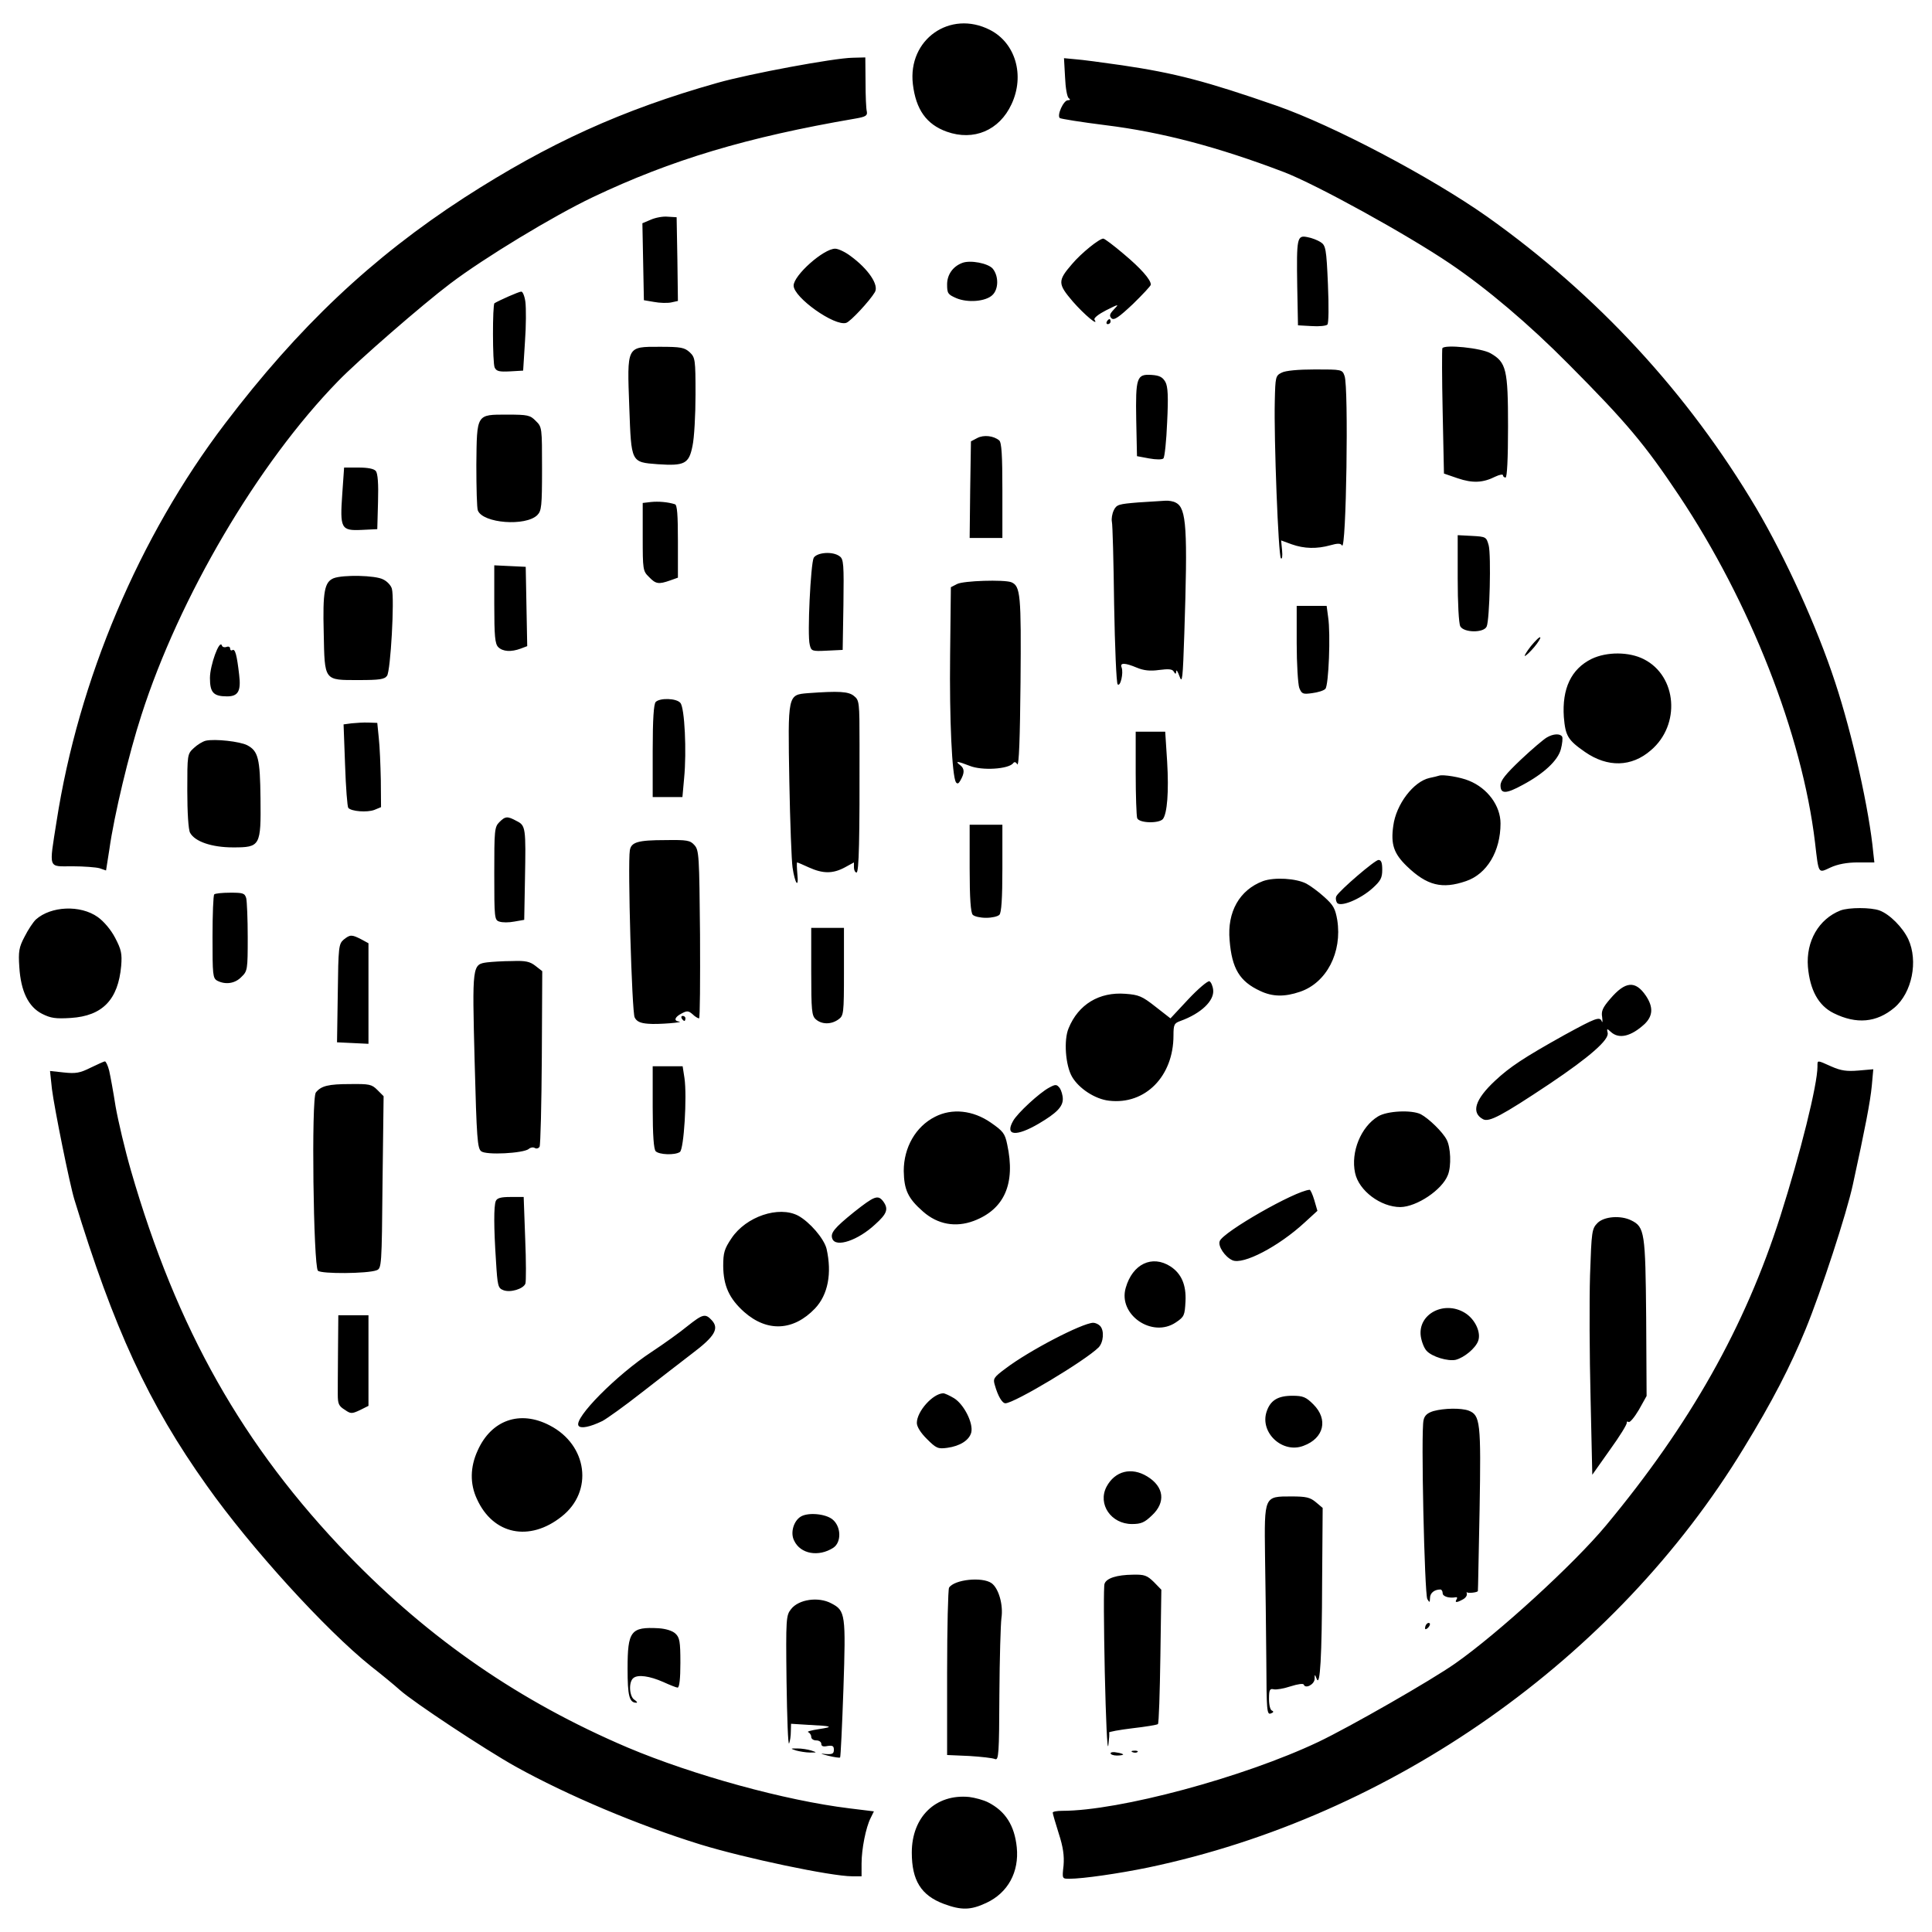 <svg width="18" height="18" viewBox="0 0 18 18" fill="#000" xmlns="http://www.w3.org/2000/svg">
<path id="Vector" d="M9.222 0.278C9.461 0.399 9.55 0.702 9.424 0.971C9.311 1.215 9.072 1.316 8.821 1.227C8.631 1.159 8.533 1.02 8.505 0.784C8.456 0.367 8.852 0.09 9.222 0.278ZM8.064 0.763C8.064 0.889 8.069 1.013 8.076 1.039C8.083 1.077 8.067 1.088 7.968 1.105C6.958 1.278 6.255 1.489 5.521 1.838C5.156 2.012 4.513 2.401 4.195 2.642C3.939 2.835 3.33 3.364 3.149 3.552C2.404 4.316 1.67 5.563 1.317 6.664C1.202 7.018 1.063 7.597 1.019 7.913L0.988 8.11L0.927 8.089C0.895 8.08 0.78 8.071 0.674 8.071C0.445 8.071 0.456 8.106 0.527 7.653C0.731 6.336 1.295 5 2.097 3.946C2.781 3.046 3.463 2.401 4.326 1.841C5.111 1.335 5.795 1.023 6.684 0.772C6.979 0.688 7.774 0.54 7.945 0.538L8.062 0.535L8.064 0.763ZM10.453 0.608C10.947 0.681 11.235 0.756 11.894 0.985C12.426 1.171 13.331 1.649 13.856 2.019C14.882 2.748 15.728 3.664 16.363 4.735C16.635 5.197 16.928 5.839 17.097 6.355C17.259 6.845 17.416 7.55 17.453 7.946L17.463 8.035H17.308C17.207 8.035 17.12 8.052 17.055 8.082C16.938 8.136 16.945 8.15 16.91 7.848C16.79 6.842 16.305 5.61 15.644 4.618C15.325 4.14 15.154 3.936 14.613 3.392C14.247 3.022 13.851 2.687 13.511 2.457C13.106 2.183 12.267 1.721 11.964 1.604C11.35 1.37 10.825 1.231 10.298 1.166C10.073 1.138 9.883 1.107 9.874 1.1C9.845 1.074 9.909 0.934 9.949 0.934C9.972 0.934 9.974 0.927 9.958 0.915C9.942 0.906 9.927 0.819 9.923 0.721L9.913 0.542L10.019 0.552C10.078 0.556 10.272 0.582 10.453 0.608ZM6.311 2.415L6.316 2.804L6.252 2.818C6.215 2.825 6.145 2.823 6.093 2.813L5.999 2.797L5.992 2.438L5.985 2.08L6.063 2.047C6.105 2.028 6.177 2.014 6.222 2.019L6.304 2.024L6.311 2.415ZM12.304 2.256C12.351 2.286 12.358 2.317 12.372 2.647C12.381 2.856 12.379 3.013 12.367 3.024C12.356 3.036 12.29 3.043 12.22 3.038L12.093 3.031L12.086 2.668C12.079 2.213 12.084 2.19 12.18 2.209C12.222 2.216 12.278 2.239 12.304 2.256ZM10.469 2.366C10.628 2.499 10.722 2.605 10.722 2.652C10.722 2.663 10.647 2.743 10.556 2.832C10.424 2.956 10.38 2.987 10.356 2.966C10.333 2.942 10.338 2.926 10.377 2.884C10.429 2.83 10.427 2.83 10.305 2.891C10.237 2.926 10.188 2.963 10.197 2.978C10.242 3.048 10.103 2.933 9.995 2.809C9.855 2.645 9.852 2.617 9.988 2.46C10.073 2.359 10.242 2.223 10.279 2.223C10.291 2.223 10.375 2.286 10.469 2.366ZM7.924 2.385C8.09 2.506 8.191 2.656 8.151 2.722C8.104 2.802 7.924 2.996 7.884 3.008C7.776 3.043 7.394 2.771 7.394 2.661C7.394 2.565 7.673 2.317 7.781 2.317C7.809 2.317 7.874 2.347 7.924 2.385ZM9.25 2.504C9.306 2.574 9.304 2.696 9.245 2.75C9.182 2.809 9.018 2.823 8.91 2.778C8.831 2.743 8.824 2.734 8.824 2.649C8.824 2.56 8.877 2.483 8.964 2.45C9.039 2.42 9.208 2.453 9.25 2.504ZM4.895 2.813C4.902 2.87 4.902 3.036 4.891 3.184L4.874 3.453L4.752 3.46C4.654 3.465 4.626 3.46 4.609 3.425C4.588 3.385 4.588 2.837 4.607 2.825C4.654 2.797 4.834 2.717 4.856 2.717C4.87 2.715 4.888 2.76 4.895 2.813ZM10.347 2.996C10.347 3.008 10.335 3.02 10.321 3.02C10.309 3.02 10.305 3.008 10.312 2.996C10.319 2.982 10.331 2.973 10.338 2.973C10.342 2.973 10.347 2.982 10.347 2.996ZM6.426 3.282C6.477 3.331 6.48 3.348 6.48 3.676C6.48 3.866 6.468 4.081 6.452 4.154C6.419 4.321 6.379 4.342 6.128 4.325C5.877 4.306 5.882 4.311 5.863 3.796C5.842 3.219 5.835 3.231 6.147 3.231C6.346 3.231 6.377 3.238 6.426 3.282ZM13.888 3.292C14.034 3.376 14.05 3.442 14.05 3.974C14.05 4.276 14.041 4.449 14.027 4.449C14.015 4.449 14.003 4.44 14.003 4.428C14.003 4.417 13.973 4.421 13.933 4.44C13.816 4.499 13.72 4.503 13.581 4.456L13.453 4.412L13.441 3.838C13.434 3.524 13.434 3.256 13.438 3.245C13.455 3.207 13.804 3.242 13.888 3.292ZM12.527 3.503C12.566 3.603 12.543 5.146 12.503 5.082C12.492 5.061 12.461 5.061 12.395 5.08C12.269 5.115 12.152 5.113 12.034 5.071L11.936 5.035L11.945 5.129C11.95 5.181 11.945 5.213 11.934 5.202C11.91 5.178 11.868 4.081 11.877 3.735C11.882 3.512 11.884 3.5 11.941 3.472C11.976 3.453 12.095 3.442 12.252 3.442C12.501 3.442 12.506 3.442 12.527 3.503ZM10.858 3.559C10.881 3.603 10.886 3.692 10.874 3.934C10.867 4.107 10.851 4.26 10.839 4.271C10.828 4.283 10.771 4.283 10.706 4.271L10.593 4.25L10.586 3.915C10.579 3.514 10.591 3.484 10.729 3.493C10.804 3.498 10.832 3.514 10.858 3.559ZM4.992 3.922C5.05 3.978 5.05 3.985 5.05 4.367C5.05 4.719 5.045 4.759 5.006 4.799C4.898 4.906 4.499 4.876 4.452 4.756C4.443 4.735 4.438 4.546 4.438 4.332C4.443 3.852 4.436 3.863 4.727 3.863C4.917 3.863 4.94 3.868 4.992 3.922ZM9.309 4.103C9.332 4.121 9.339 4.243 9.339 4.569V5.012H9.187H9.034L9.039 4.562L9.046 4.112L9.105 4.081C9.166 4.049 9.257 4.06 9.309 4.103ZM3.501 4.388C3.52 4.41 3.527 4.508 3.522 4.674L3.515 4.93L3.37 4.937C3.177 4.946 3.166 4.925 3.189 4.599L3.206 4.356H3.339C3.426 4.356 3.484 4.367 3.501 4.388ZM6.288 4.698C6.309 4.703 6.316 4.794 6.316 5.045V5.382L6.243 5.408C6.135 5.446 6.109 5.441 6.046 5.375C5.99 5.321 5.988 5.307 5.988 5.003V4.686L6.065 4.677C6.135 4.67 6.222 4.677 6.288 4.698ZM10.956 4.684C11.055 4.735 11.066 4.925 11.034 5.903C11.02 6.327 11.015 6.374 10.989 6.301C10.973 6.256 10.959 6.235 10.959 6.254C10.956 6.282 10.952 6.285 10.935 6.256C10.921 6.233 10.886 6.231 10.799 6.242C10.715 6.254 10.656 6.247 10.593 6.221C10.481 6.174 10.431 6.172 10.45 6.219C10.469 6.271 10.438 6.402 10.413 6.376C10.401 6.364 10.387 6.029 10.38 5.631C10.375 5.232 10.366 4.885 10.359 4.86C10.354 4.834 10.361 4.787 10.377 4.754C10.403 4.7 10.424 4.696 10.605 4.681C10.715 4.674 10.828 4.667 10.858 4.665C10.888 4.663 10.933 4.67 10.956 4.684ZM13.87 5.082C13.893 5.174 13.879 5.774 13.851 5.837C13.825 5.898 13.638 5.896 13.605 5.835C13.591 5.806 13.581 5.619 13.581 5.387V4.986L13.715 4.993C13.846 5 13.848 5.003 13.87 5.082ZM7.823 5.183C7.86 5.209 7.863 5.258 7.858 5.633L7.851 6.055L7.706 6.062C7.565 6.069 7.558 6.067 7.544 6.006C7.52 5.917 7.553 5.253 7.581 5.197C7.612 5.146 7.759 5.134 7.823 5.183ZM4.905 5.652L4.912 6.02L4.851 6.043C4.762 6.076 4.684 6.071 4.642 6.029C4.612 5.999 4.605 5.928 4.605 5.631V5.267L4.752 5.274L4.898 5.281L4.905 5.652ZM3.571 5.399C3.609 5.417 3.644 5.457 3.651 5.485C3.677 5.579 3.639 6.252 3.606 6.296C3.583 6.329 3.538 6.336 3.342 6.336C3.016 6.336 3.025 6.348 3.016 5.896C3.006 5.511 3.023 5.422 3.109 5.387C3.196 5.354 3.499 5.359 3.571 5.399ZM9.421 5.424C9.508 5.46 9.515 5.537 9.508 6.36C9.503 6.873 9.494 7.142 9.477 7.121C9.466 7.098 9.449 7.096 9.44 7.11C9.398 7.166 9.149 7.182 9.034 7.135C8.922 7.091 8.892 7.088 8.945 7.128C8.988 7.161 8.988 7.201 8.948 7.271C8.931 7.302 8.92 7.306 8.906 7.288C8.87 7.227 8.845 6.709 8.852 6.102L8.859 5.471L8.917 5.441C8.978 5.41 9.351 5.399 9.421 5.424ZM12.374 5.75C12.398 5.905 12.379 6.388 12.348 6.418C12.332 6.435 12.278 6.451 12.224 6.458C12.138 6.47 12.128 6.465 12.105 6.409C12.093 6.374 12.081 6.186 12.081 5.994V5.645H12.22H12.36L12.374 5.75ZM14.294 6.029C14.256 6.074 14.216 6.111 14.207 6.111C14.198 6.113 14.223 6.071 14.263 6.02C14.306 5.968 14.343 5.931 14.35 5.938C14.357 5.942 14.331 5.985 14.294 6.029ZM2.111 6.027C2.13 6.02 2.144 6.027 2.144 6.043C2.144 6.057 2.153 6.064 2.165 6.057C2.191 6.041 2.207 6.104 2.228 6.285C2.247 6.439 2.219 6.488 2.116 6.488C1.989 6.488 1.956 6.453 1.956 6.317C1.956 6.198 2.045 5.954 2.067 6.013C2.071 6.029 2.092 6.034 2.111 6.027ZM15.316 6.142C15.625 6.299 15.66 6.753 15.381 6.99C15.201 7.147 14.978 7.152 14.767 7.006C14.606 6.894 14.585 6.856 14.57 6.681C14.552 6.416 14.638 6.233 14.828 6.139C14.969 6.071 15.178 6.071 15.316 6.142ZM7.956 6.484C8.006 6.524 8.008 6.54 8.008 6.934C8.01 7.827 8.003 8.129 7.98 8.129C7.968 8.129 7.956 8.108 7.956 8.082V8.035L7.87 8.082C7.759 8.141 7.668 8.141 7.537 8.082C7.481 8.056 7.431 8.035 7.427 8.035C7.422 8.035 7.424 8.085 7.429 8.146C7.443 8.284 7.406 8.232 7.384 8.082C7.375 8.024 7.361 7.663 7.354 7.281C7.34 6.467 7.338 6.474 7.527 6.458C7.816 6.437 7.905 6.442 7.956 6.484ZM6.339 6.549C6.379 6.594 6.398 7.002 6.374 7.248L6.358 7.426H6.22H6.081V6.997C6.081 6.695 6.091 6.559 6.109 6.54C6.149 6.5 6.304 6.505 6.339 6.549ZM3.529 6.875C3.538 6.953 3.545 7.128 3.548 7.269L3.55 7.52L3.487 7.546C3.419 7.571 3.274 7.56 3.245 7.527C3.236 7.517 3.222 7.337 3.215 7.128L3.201 6.749L3.276 6.739C3.318 6.735 3.388 6.73 3.433 6.732L3.515 6.735L3.529 6.875ZM10.874 7.096C10.891 7.379 10.874 7.578 10.835 7.63C10.799 7.674 10.614 7.67 10.595 7.623C10.588 7.602 10.581 7.412 10.581 7.201V6.817H10.72H10.856L10.874 7.096ZM14.554 6.863C14.561 6.875 14.556 6.929 14.542 6.981C14.514 7.086 14.383 7.208 14.186 7.313C14.031 7.398 13.98 7.398 13.98 7.318C13.98 7.271 14.027 7.213 14.17 7.077C14.275 6.978 14.383 6.887 14.411 6.871C14.472 6.835 14.535 6.833 14.554 6.863ZM2.303 6.943C2.406 6.997 2.423 7.067 2.427 7.438C2.432 7.883 2.425 7.895 2.172 7.895C1.973 7.895 1.816 7.841 1.771 7.759C1.755 7.731 1.745 7.569 1.745 7.367C1.745 7.03 1.745 7.025 1.806 6.969C1.839 6.938 1.888 6.908 1.917 6.901C2.003 6.882 2.235 6.908 2.303 6.943ZM13.687 7.274C13.86 7.344 13.98 7.508 13.98 7.672C13.98 7.932 13.853 8.143 13.659 8.209C13.436 8.286 13.295 8.251 13.108 8.071C12.986 7.953 12.956 7.867 12.981 7.693C13.007 7.494 13.169 7.281 13.319 7.248C13.354 7.241 13.394 7.231 13.406 7.227C13.443 7.213 13.61 7.241 13.687 7.274ZM4.813 7.649C4.898 7.691 4.9 7.712 4.891 8.192L4.884 8.57L4.792 8.586C4.741 8.596 4.68 8.596 4.652 8.586C4.607 8.572 4.605 8.553 4.605 8.138C4.605 7.738 4.607 7.705 4.652 7.66C4.708 7.604 4.727 7.602 4.813 7.649ZM9.339 8.089C9.339 8.373 9.33 8.504 9.311 8.523C9.295 8.539 9.241 8.551 9.187 8.551C9.133 8.551 9.079 8.539 9.063 8.523C9.044 8.504 9.034 8.373 9.034 8.089V7.684H9.187H9.339V8.089ZM6.47 7.874C6.513 7.921 6.515 7.974 6.522 8.706C6.524 9.137 6.522 9.488 6.513 9.488C6.503 9.488 6.475 9.472 6.452 9.449C6.414 9.416 6.4 9.416 6.351 9.442C6.288 9.474 6.274 9.51 6.323 9.517C6.393 9.524 6.128 9.547 6.039 9.538C5.967 9.533 5.931 9.517 5.913 9.479C5.887 9.432 5.847 8.047 5.868 7.923C5.88 7.846 5.943 7.827 6.201 7.827C6.4 7.824 6.431 7.829 6.47 7.874ZM12.878 8.103C12.878 8.178 12.864 8.206 12.789 8.274C12.672 8.38 12.485 8.455 12.456 8.41C12.445 8.392 12.442 8.363 12.452 8.347C12.485 8.291 12.81 8.012 12.843 8.012C12.869 8.012 12.878 8.038 12.878 8.103ZM12.17 8.232C12.206 8.251 12.281 8.305 12.337 8.356C12.424 8.434 12.44 8.464 12.459 8.572C12.506 8.872 12.36 9.156 12.112 9.24C11.969 9.289 11.856 9.287 11.742 9.233C11.549 9.144 11.477 9.024 11.456 8.76C11.432 8.495 11.549 8.291 11.767 8.209C11.873 8.171 12.074 8.183 12.17 8.232ZM2.294 8.368C2.301 8.399 2.308 8.563 2.308 8.734C2.308 9.034 2.306 9.048 2.249 9.102C2.191 9.163 2.102 9.177 2.024 9.137C1.982 9.113 1.98 9.083 1.98 8.729C1.98 8.521 1.987 8.34 1.996 8.333C2.003 8.324 2.071 8.317 2.146 8.317C2.263 8.317 2.28 8.321 2.294 8.368ZM0.911 8.544C0.967 8.584 1.033 8.661 1.073 8.738C1.131 8.849 1.138 8.886 1.129 8.999C1.101 9.313 0.956 9.465 0.66 9.484C0.517 9.493 0.473 9.486 0.393 9.446C0.264 9.381 0.194 9.235 0.18 9.01C0.17 8.865 0.177 8.825 0.229 8.727C0.262 8.661 0.309 8.591 0.334 8.567C0.475 8.441 0.749 8.429 0.911 8.544ZM17.512 8.483C17.606 8.518 17.727 8.64 17.779 8.75C17.873 8.954 17.814 9.249 17.65 9.388C17.484 9.528 17.296 9.545 17.083 9.439C16.942 9.369 16.863 9.224 16.844 9.008C16.825 8.769 16.945 8.563 17.146 8.483C17.224 8.453 17.432 8.453 17.512 8.483ZM7.863 9.053C7.863 9.449 7.86 9.463 7.811 9.498C7.743 9.547 7.654 9.545 7.6 9.496C7.563 9.463 7.558 9.416 7.558 9.05V8.645H7.71H7.863V9.053ZM3.363 8.75L3.433 8.788V9.256V9.725L3.288 9.718L3.14 9.711L3.147 9.254C3.152 8.823 3.156 8.795 3.201 8.755C3.262 8.706 3.276 8.706 3.363 8.75ZM4.989 8.999L5.052 9.048L5.048 9.852C5.045 10.292 5.036 10.667 5.027 10.684C5.017 10.7 4.996 10.705 4.982 10.695C4.966 10.686 4.94 10.691 4.926 10.705C4.874 10.745 4.53 10.764 4.483 10.726C4.448 10.698 4.441 10.609 4.422 9.887C4.399 8.989 4.399 8.985 4.539 8.966C4.581 8.961 4.687 8.954 4.771 8.954C4.898 8.949 4.938 8.959 4.989 8.999ZM11.303 9.224C11.313 9.324 11.191 9.442 10.998 9.512C10.94 9.533 10.933 9.545 10.933 9.648C10.933 10.027 10.67 10.295 10.333 10.255C10.204 10.241 10.052 10.142 9.988 10.032C9.927 9.927 9.909 9.69 9.956 9.58C10.047 9.357 10.242 9.24 10.485 9.259C10.61 9.268 10.642 9.282 10.764 9.378L10.905 9.488L11.071 9.31C11.163 9.212 11.252 9.137 11.268 9.142C11.282 9.149 11.299 9.184 11.303 9.224ZM15.335 9.278C15.405 9.383 15.4 9.465 15.323 9.54C15.196 9.657 15.084 9.683 15.009 9.615C14.971 9.58 14.969 9.582 14.978 9.622C14.995 9.685 14.814 9.845 14.437 10.098C13.987 10.398 13.874 10.456 13.818 10.428C13.703 10.367 13.743 10.243 13.928 10.07C14.066 9.941 14.193 9.856 14.575 9.643C14.866 9.484 14.906 9.467 14.924 9.517C14.931 9.533 14.931 9.514 14.927 9.477C14.917 9.421 14.931 9.388 15.002 9.306C15.142 9.142 15.236 9.132 15.335 9.278ZM6.386 9.488C6.386 9.5 6.381 9.512 6.377 9.512C6.37 9.512 6.358 9.5 6.351 9.488C6.344 9.474 6.349 9.465 6.36 9.465C6.374 9.465 6.386 9.474 6.386 9.488ZM1.017 9.974C1.028 10.023 1.056 10.173 1.077 10.309C1.101 10.445 1.164 10.712 1.22 10.906C1.647 12.383 2.263 13.473 3.245 14.49C4.007 15.277 4.849 15.856 5.847 16.281C6.456 16.538 7.314 16.775 7.914 16.848L8.142 16.876L8.111 16.939C8.067 17.026 8.027 17.227 8.027 17.363V17.481H7.94C7.743 17.481 6.942 17.312 6.527 17.185C5.945 17.005 5.289 16.728 4.804 16.459C4.518 16.299 3.855 15.861 3.726 15.746C3.674 15.699 3.552 15.599 3.456 15.524C3.032 15.184 2.338 14.422 1.928 13.843C1.382 13.077 1.059 12.374 0.693 11.176C0.649 11.033 0.506 10.323 0.484 10.147L0.466 9.978L0.595 9.992C0.705 10.004 0.745 9.997 0.843 9.948C0.909 9.917 0.967 9.889 0.977 9.889C0.986 9.887 1.005 9.927 1.017 9.974ZM17.062 9.936C17.153 9.976 17.205 9.983 17.315 9.974L17.453 9.962L17.439 10.117C17.425 10.264 17.376 10.517 17.263 11.035C17.205 11.305 16.968 12.029 16.823 12.383C16.682 12.727 16.511 13.06 16.246 13.492C15.051 15.458 12.967 16.923 10.698 17.399C10.427 17.455 10.089 17.504 9.963 17.504C9.895 17.504 9.895 17.504 9.909 17.38C9.916 17.291 9.906 17.211 9.864 17.082C9.834 16.986 9.808 16.899 9.808 16.888C9.808 16.878 9.848 16.871 9.897 16.871C10.427 16.871 11.585 16.56 12.283 16.229C12.573 16.091 13.335 15.655 13.558 15.498C13.956 15.219 14.664 14.572 14.964 14.211C15.745 13.271 16.258 12.364 16.588 11.328C16.773 10.747 16.933 10.107 16.933 9.936C16.933 9.875 16.926 9.875 17.062 9.936ZM6.377 10.044C6.402 10.215 6.372 10.71 6.334 10.733C6.288 10.764 6.142 10.759 6.109 10.726C6.091 10.707 6.081 10.581 6.081 10.316V9.934H6.22H6.36L6.377 10.044ZM3.515 10.154L3.574 10.213L3.564 11.014C3.557 11.799 3.555 11.818 3.508 11.835C3.424 11.867 2.992 11.87 2.962 11.839C2.92 11.797 2.899 10.229 2.943 10.178C2.992 10.117 3.058 10.1 3.264 10.1C3.44 10.098 3.463 10.102 3.515 10.154ZM9.902 10.239C9.902 10.311 9.845 10.37 9.679 10.468C9.468 10.592 9.36 10.583 9.438 10.445C9.477 10.372 9.686 10.18 9.775 10.133C9.836 10.1 9.845 10.102 9.874 10.138C9.888 10.159 9.902 10.206 9.902 10.239ZM9.231 10.459C9.346 10.539 9.363 10.56 9.384 10.663C9.463 11.028 9.358 11.267 9.072 11.375C8.903 11.438 8.737 11.408 8.601 11.289C8.458 11.164 8.423 11.085 8.42 10.909C8.42 10.691 8.531 10.496 8.711 10.405C8.87 10.323 9.065 10.344 9.231 10.459ZM13.237 10.381C13.312 10.421 13.441 10.546 13.478 10.618C13.516 10.688 13.523 10.864 13.49 10.946C13.438 11.085 13.199 11.244 13.047 11.246C12.864 11.246 12.66 11.094 12.625 10.928C12.583 10.733 12.679 10.499 12.838 10.402C12.923 10.349 13.152 10.339 13.237 10.381ZM12.245 11.181L12.274 11.281L12.156 11.389C11.915 11.612 11.58 11.788 11.481 11.741C11.413 11.71 11.345 11.61 11.364 11.563C11.395 11.478 12.063 11.096 12.201 11.085C12.208 11.082 12.229 11.127 12.245 11.181ZM4.893 11.537C4.902 11.75 4.902 11.94 4.895 11.959C4.877 12.008 4.755 12.046 4.689 12.02C4.64 12.001 4.635 11.982 4.621 11.748C4.6 11.434 4.6 11.237 4.619 11.19C4.631 11.162 4.666 11.152 4.755 11.152H4.879L4.893 11.537ZM8.228 11.192C8.28 11.263 8.266 11.307 8.153 11.408C7.994 11.556 7.788 11.626 7.755 11.542C7.734 11.488 7.771 11.443 7.956 11.293C8.146 11.143 8.179 11.129 8.228 11.192ZM7.436 11.326C7.544 11.385 7.677 11.539 7.701 11.635C7.752 11.863 7.715 12.062 7.593 12.191C7.394 12.399 7.15 12.414 6.934 12.224C6.794 12.099 6.74 11.98 6.738 11.795C6.738 11.671 6.749 11.635 6.815 11.537C6.951 11.333 7.256 11.232 7.436 11.326ZM15.198 11.37C15.323 11.431 15.33 11.483 15.337 12.275L15.341 13.006L15.269 13.135C15.227 13.206 15.184 13.257 15.173 13.248C15.161 13.241 15.154 13.245 15.156 13.255C15.161 13.267 15.091 13.381 14.999 13.508L14.835 13.74L14.819 13.027C14.809 12.634 14.807 12.118 14.814 11.881C14.828 11.469 14.831 11.448 14.884 11.394C14.945 11.333 15.1 11.321 15.198 11.37ZM10.905 11.799C11.006 11.865 11.053 11.97 11.045 12.125C11.038 12.254 11.034 12.268 10.956 12.32C10.736 12.47 10.415 12.249 10.488 11.999C10.551 11.776 10.734 11.689 10.905 11.799ZM13.647 12.231C13.743 12.289 13.802 12.416 13.771 12.495C13.745 12.563 13.642 12.648 13.563 12.669C13.49 12.685 13.342 12.641 13.291 12.585C13.267 12.559 13.244 12.498 13.237 12.449C13.209 12.242 13.455 12.114 13.647 12.231ZM3.433 12.676V13.098L3.353 13.138C3.278 13.173 3.267 13.173 3.213 13.135C3.156 13.1 3.147 13.079 3.147 12.992C3.147 12.974 3.147 12.798 3.149 12.606L3.152 12.254H3.292H3.433V12.676ZM6.632 12.301C6.702 12.378 6.66 12.451 6.449 12.61C6.344 12.69 6.131 12.856 5.976 12.976C5.821 13.098 5.657 13.215 5.613 13.239C5.498 13.295 5.409 13.313 5.39 13.283C5.345 13.213 5.744 12.81 6.07 12.596C6.187 12.519 6.337 12.411 6.405 12.355C6.548 12.242 6.571 12.235 6.632 12.301ZM10.248 12.352C10.291 12.395 10.281 12.507 10.235 12.554C10.11 12.678 9.449 13.074 9.367 13.074C9.337 13.074 9.297 13.006 9.269 12.906C9.25 12.845 9.257 12.833 9.37 12.749C9.59 12.582 10.082 12.327 10.185 12.324C10.204 12.324 10.232 12.336 10.248 12.352ZM8.889 13.027C8.981 13.084 9.07 13.26 9.049 13.346C9.03 13.419 8.943 13.473 8.826 13.489C8.739 13.501 8.723 13.494 8.636 13.407C8.577 13.349 8.542 13.292 8.542 13.257C8.542 13.149 8.692 12.983 8.788 12.981C8.802 12.981 8.847 13.002 8.889 13.027ZM12.236 13.084C12.377 13.224 12.335 13.4 12.145 13.47C11.95 13.546 11.737 13.349 11.8 13.154C11.835 13.046 11.906 13.004 12.041 13.004C12.14 13.004 12.168 13.016 12.236 13.084ZM13.682 13.142C13.792 13.185 13.799 13.248 13.785 14.066C13.776 14.481 13.771 14.823 13.769 14.823C13.767 14.837 13.675 14.846 13.668 14.835C13.663 14.828 13.663 14.835 13.666 14.849C13.67 14.865 13.654 14.889 13.628 14.902C13.572 14.933 13.551 14.933 13.57 14.902C13.579 14.889 13.577 14.879 13.565 14.881C13.502 14.893 13.441 14.874 13.441 14.844C13.441 14.825 13.431 14.809 13.42 14.809C13.363 14.809 13.323 14.842 13.323 14.889C13.321 14.933 13.319 14.933 13.298 14.898C13.272 14.851 13.237 13.328 13.263 13.231C13.272 13.187 13.3 13.164 13.354 13.147C13.455 13.119 13.612 13.117 13.682 13.142ZM5.123 13.281C5.474 13.463 5.531 13.895 5.233 14.129C4.933 14.368 4.593 14.298 4.443 13.965C4.377 13.824 4.38 13.667 4.45 13.515C4.577 13.229 4.846 13.135 5.123 13.281ZM10.689 13.756C10.846 13.852 10.863 13.998 10.731 14.12C10.663 14.185 10.631 14.199 10.546 14.199C10.352 14.199 10.225 14.014 10.309 13.852C10.387 13.705 10.541 13.665 10.689 13.756ZM12.259 13.995L12.323 14.049L12.318 14.729C12.316 15.442 12.299 15.723 12.267 15.641C12.25 15.596 12.248 15.596 12.248 15.643C12.245 15.695 12.161 15.737 12.147 15.695C12.142 15.683 12.091 15.69 12.025 15.711C11.962 15.732 11.892 15.744 11.868 15.739C11.831 15.73 11.823 15.742 11.823 15.828C11.823 15.887 11.835 15.934 11.852 15.938C11.868 15.945 11.866 15.955 11.84 15.964C11.803 15.978 11.8 15.938 11.798 15.47C11.795 15.191 11.791 14.752 11.786 14.497C11.779 13.935 11.777 13.942 12.032 13.942C12.17 13.942 12.206 13.951 12.259 13.995ZM7.755 14.155C7.837 14.22 7.842 14.368 7.764 14.42C7.626 14.509 7.457 14.478 7.399 14.354C7.361 14.281 7.394 14.169 7.462 14.129C7.53 14.089 7.689 14.103 7.755 14.155ZM10.75 14.739L10.82 14.811L10.811 15.43C10.806 15.77 10.797 16.056 10.788 16.063C10.781 16.07 10.673 16.088 10.549 16.102C10.427 16.117 10.328 16.135 10.333 16.142C10.338 16.149 10.333 16.203 10.326 16.262C10.316 16.32 10.303 16.014 10.293 15.58C10.284 15.146 10.281 14.774 10.291 14.755C10.309 14.703 10.406 14.673 10.553 14.671C10.663 14.668 10.687 14.678 10.75 14.739ZM9.238 14.75C9.304 14.797 9.349 14.952 9.33 15.076C9.323 15.13 9.313 15.449 9.311 15.789C9.309 16.342 9.304 16.402 9.271 16.389C9.25 16.379 9.142 16.367 9.03 16.36L8.824 16.351V15.585C8.824 15.165 8.833 14.809 8.842 14.792C8.892 14.715 9.152 14.689 9.238 14.75ZM7.745 14.938C7.877 15.006 7.881 15.039 7.858 15.735C7.846 16.081 7.832 16.37 7.827 16.374C7.823 16.379 7.774 16.372 7.717 16.358C7.642 16.339 7.635 16.335 7.694 16.342C7.755 16.346 7.769 16.339 7.769 16.302C7.769 16.267 7.757 16.26 7.71 16.267C7.67 16.276 7.652 16.269 7.652 16.248C7.652 16.229 7.631 16.215 7.605 16.215C7.579 16.215 7.558 16.201 7.558 16.182C7.558 16.163 7.544 16.145 7.53 16.138C7.513 16.133 7.558 16.121 7.628 16.11C7.774 16.088 7.755 16.081 7.53 16.07L7.37 16.06L7.368 16.133C7.368 16.171 7.361 16.222 7.352 16.243C7.342 16.264 7.333 16.006 7.328 15.667C7.321 15.076 7.324 15.05 7.37 14.992C7.441 14.9 7.626 14.874 7.745 14.938ZM13.305 15.165C13.288 15.181 13.277 15.184 13.277 15.17C13.277 15.137 13.305 15.109 13.321 15.125C13.326 15.132 13.319 15.151 13.305 15.165ZM6.292 15.219C6.332 15.256 6.339 15.292 6.339 15.493C6.339 15.639 6.33 15.723 6.313 15.723C6.302 15.723 6.241 15.699 6.18 15.671C6.053 15.615 5.943 15.599 5.901 15.634C5.854 15.671 5.863 15.81 5.913 15.838C5.934 15.852 5.941 15.864 5.929 15.864C5.863 15.864 5.847 15.8 5.847 15.547C5.847 15.195 5.877 15.156 6.135 15.17C6.201 15.174 6.264 15.193 6.292 15.219ZM7.558 16.309C7.614 16.328 7.614 16.328 7.546 16.328C7.509 16.328 7.45 16.318 7.417 16.309C7.361 16.29 7.361 16.29 7.429 16.29C7.469 16.29 7.525 16.299 7.558 16.309ZM10.464 16.346C10.464 16.351 10.438 16.356 10.406 16.356C10.373 16.356 10.347 16.346 10.347 16.335C10.347 16.325 10.373 16.32 10.406 16.328C10.438 16.332 10.464 16.342 10.464 16.346ZM10.598 16.323C10.591 16.33 10.57 16.332 10.553 16.325C10.534 16.318 10.541 16.311 10.567 16.311C10.593 16.309 10.607 16.316 10.598 16.323ZM9.206 16.792C9.367 16.874 9.452 17.007 9.473 17.211C9.496 17.441 9.391 17.635 9.189 17.729C9.044 17.797 8.957 17.799 8.793 17.738C8.582 17.659 8.495 17.52 8.495 17.26C8.495 16.927 8.718 16.712 9.03 16.742C9.084 16.749 9.163 16.77 9.206 16.792Z" fill="#000"/>
</svg>
